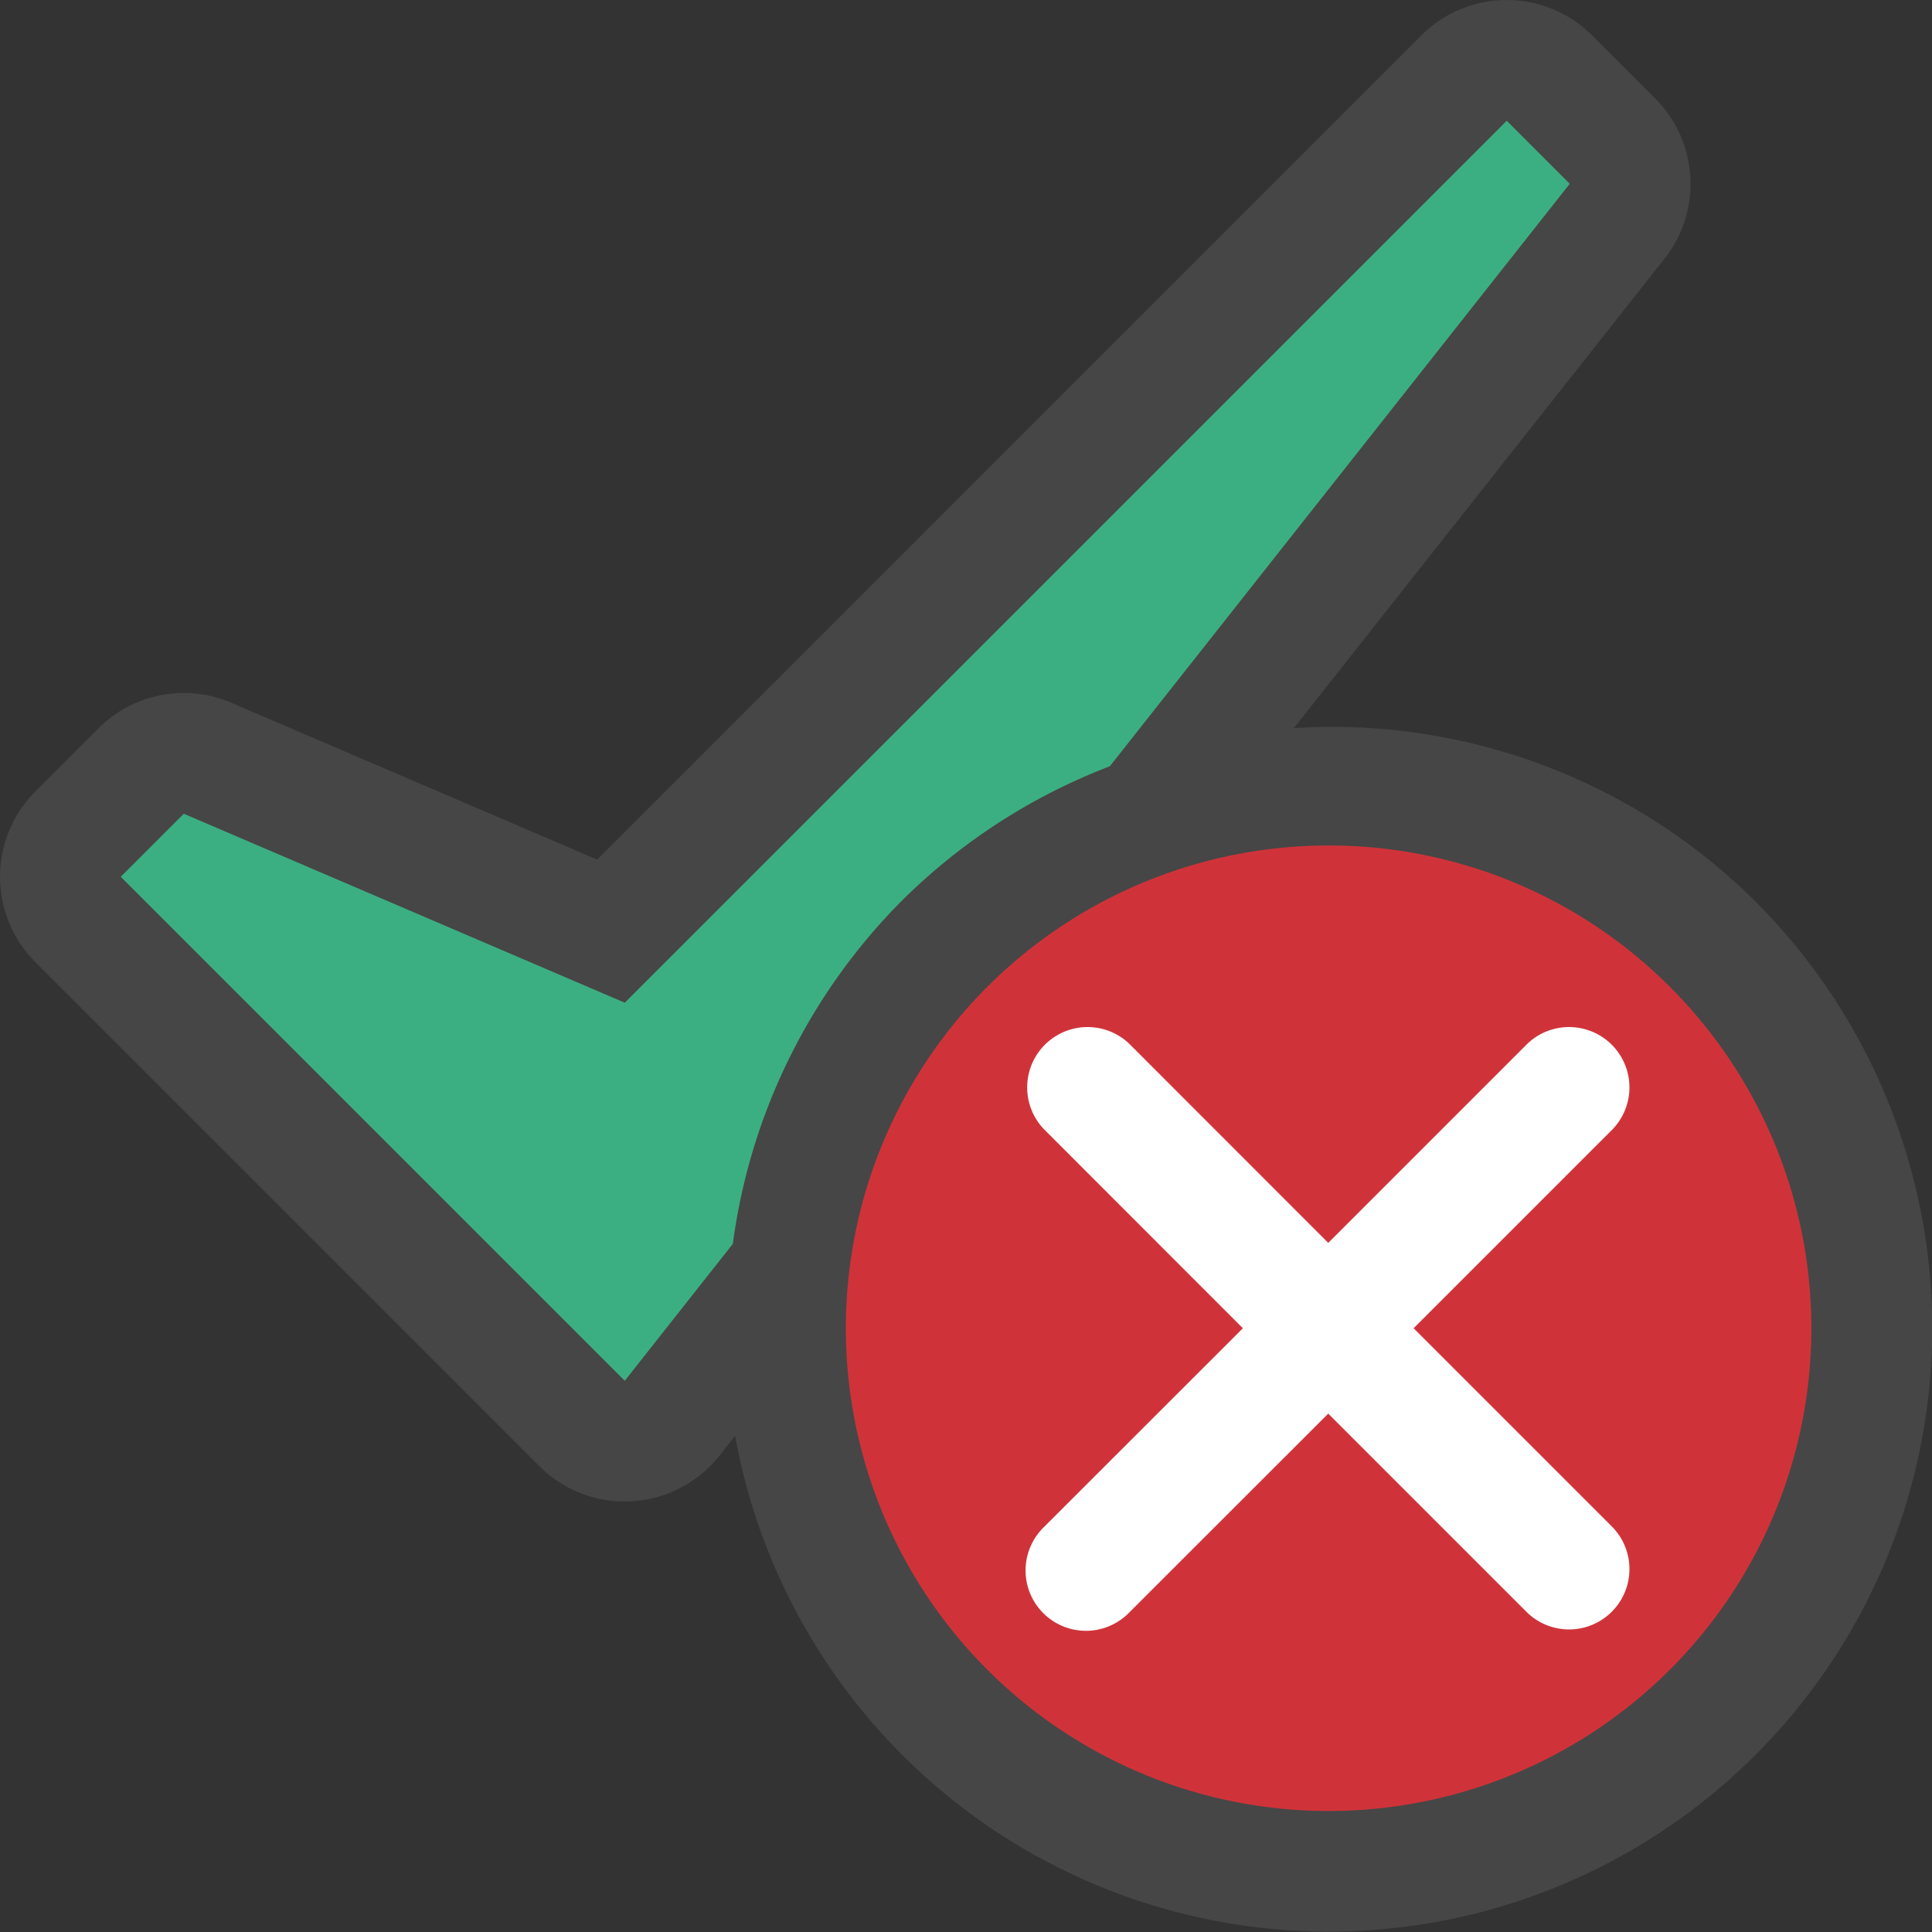 <svg id="Layer_3" data-name="Layer 3" xmlns="http://www.w3.org/2000/svg" viewBox="0 0 16 16">
  <rect x="0" y="0" width="16" height="16" fill="#333333" stroke="none"/>
  <path d="M14.536,7.464A4.969,4.969,0,0,0,10.715,6.03l3.07-3.888A1,1,0,0,0,13.707.815L13.185.293a1,1,0,0,0-1.414,0L4.946,7.119,1.916,5.82a1,1,0,0,0-1.101.212l-.522.522a1,1,0,0,0,0,1.414l4.174,4.174a1,1,0,0,0,.707.293c.019,0,.039-.001.059-.002a1,1,0,0,0,.726-.379l.129-.163a4.997,4.997,0,1,0,8.448-4.427Z" fill="#464646"/>
  <path d="M11,7.002a3.998,3.998,0,1,0,2.829,1.17A3.988,3.988,0,0,0,11,7.002Z" fill="#cf3339"/>
  <path d="M11.707,11l1.647-1.647a.5.5,0,0,0-.707-.707L11,10.293,9.354,8.646a.5.5,0,0,0-.707.707L10.293,11,8.646,12.646a.5.5,0,1,0,.707.707L11,11.707l1.647,1.647a.5.5,0,0,0,.707-.707Z" fill="#fff"/>
  <path d="M7.464,7.464A4.957,4.957,0,0,1,9.191,6.346L13,1.522,12.478,1,5.174,8.304,1.522,6.739,1,7.261l4.174,4.174.895-1.134A4.952,4.952,0,0,1,7.464,7.464Z" fill="#3caf82"/>
</svg>
